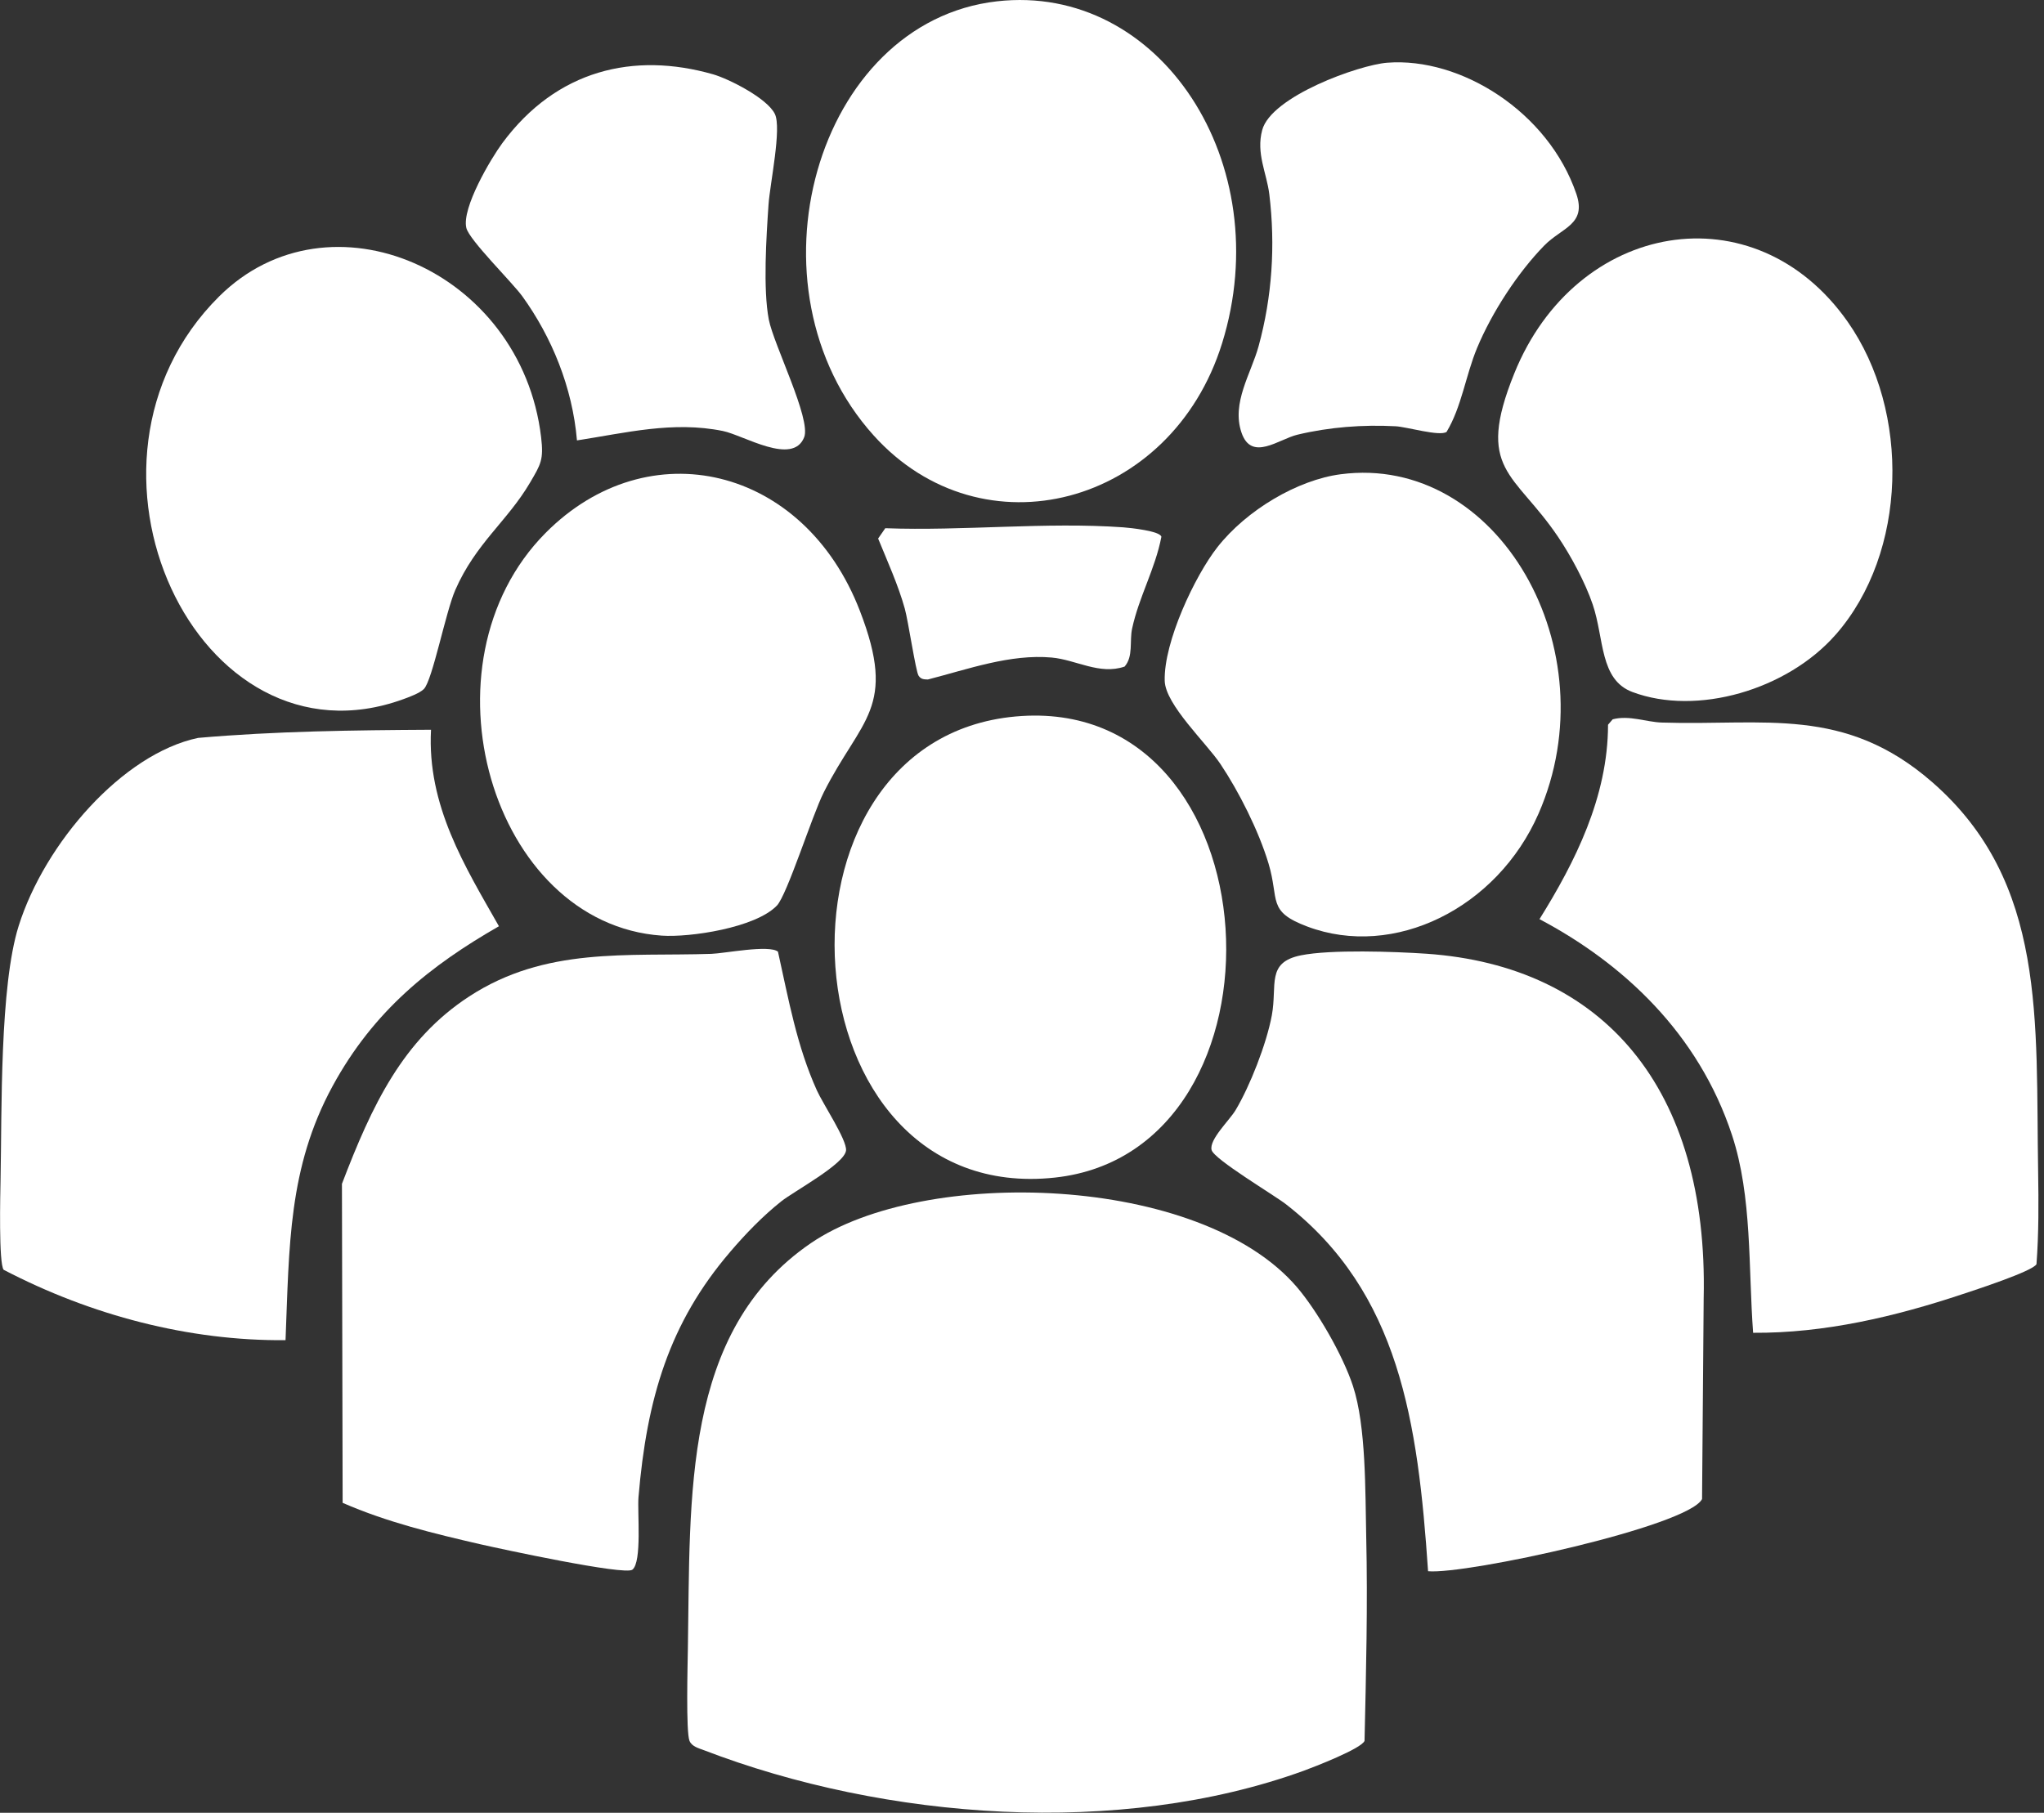 <svg width="62" height="55" viewBox="0 0 62 55" fill="none" xmlns="http://www.w3.org/2000/svg">
<rect x="0" y="0" width="62" height="55" fill="#333333" stroke="none"/>
<g clip-path="url(#clip0_7471_18666)">
<path d="M39.338 39.05C39.949 39.763 40.731 41.112 41.039 42.051C41.442 43.28 41.41 45.261 41.441 46.623C41.489 48.677 41.436 50.775 41.39 52.818C41.292 53.057 39.858 53.61 39.539 53.727C33.956 55.749 26.86 55.22 21.336 53.095C21.195 53.042 20.986 52.989 20.915 52.819C20.803 52.555 20.858 50.492 20.865 50.02C20.944 45.415 20.682 40.39 24.596 37.717C28.013 35.382 36.394 35.615 39.338 39.05Z" fill="white"/>
<path d="M22.145 37.986C20.305 40.133 19.619 42.419 19.367 45.428C19.33 45.877 19.478 47.391 19.182 47.624C18.952 47.806 15.157 46.987 14.575 46.854C13.165 46.529 11.74 46.185 10.393 45.596L10.372 35.918C11.282 33.535 12.216 31.547 14.232 30.232C16.547 28.722 19.008 29.023 21.577 28.94C21.968 28.928 23.331 28.655 23.598 28.874C23.924 30.339 24.168 31.73 24.779 33.085C24.959 33.486 25.69 34.582 25.663 34.902C25.627 35.314 24.077 36.146 23.696 36.45C23.137 36.895 22.623 37.426 22.146 37.984L22.145 37.986Z" fill="white"/>
<path d="M53.177 40.437C53.029 38.463 53.152 36.31 52.538 34.444C51.517 31.34 49.218 29.221 46.697 27.887C47.767 26.169 48.774 24.184 48.776 21.988L48.917 21.824C49.417 21.692 49.938 21.907 50.403 21.922C53.516 22.024 55.946 21.403 58.616 23.736C62.092 26.771 61.745 30.975 61.822 35.555C61.837 36.482 61.842 37.431 61.772 38.355C61.661 38.569 59.892 39.144 59.542 39.26C57.476 39.949 55.339 40.452 53.177 40.437Z" fill="white"/>
<path d="M13.074 22.141C12.95 24.443 14.107 26.294 15.134 28.102C13.072 29.286 11.339 30.652 10.087 32.955C8.74 35.432 8.775 37.813 8.661 40.661C5.739 40.687 2.77 39.912 0.112 38.526C-0.042 38.351 0.008 36.215 0.017 35.779C0.058 33.713 -0.012 29.93 0.566 28.093C1.357 25.581 3.716 22.872 6.008 22.388C8.35 22.183 10.721 22.154 13.075 22.141H13.074Z" fill="white"/>
<path d="M43.317 47.672C43.011 43.139 42.444 39.212 39.008 36.538C38.65 36.259 36.823 35.173 36.751 34.891C36.67 34.577 37.297 33.986 37.477 33.684C37.913 32.955 38.417 31.672 38.578 30.805C38.748 29.885 38.4 29.2 39.459 28.985C40.36 28.802 42.305 28.871 43.267 28.936C48.628 29.307 51.824 33.01 51.677 39.395L51.628 45.482C51.194 46.314 44.468 47.776 43.316 47.671L43.317 47.672Z" fill="white"/>
<path d="M30.241 0.04C35.196 -0.522 38.763 4.968 37.069 10.416C35.531 15.361 29.794 16.865 26.503 13.214C22.46 8.729 24.743 0.664 30.241 0.04Z" fill="white"/>
<path d="M30.806 21.738C38.765 21.017 39.43 34.924 31.997 35.728C23.753 36.621 22.885 22.456 30.806 21.738Z" fill="white"/>
<path d="M23.563 27.477C22.914 28.151 20.922 28.447 20.072 28.387C14.903 28.028 12.614 20.137 16.548 16.17C19.666 13.027 24.383 14.134 26.081 18.529C27.227 21.495 26.118 21.793 24.986 24.042C24.631 24.747 23.876 27.152 23.564 27.477H23.563Z" fill="white"/>
<path d="M12.858 20.904C12.736 21.03 12.4 21.153 12.231 21.214C5.974 23.49 1.579 14.033 6.644 8.997C9.986 5.675 15.809 8.188 16.413 13.261C16.495 13.95 16.405 14.084 16.081 14.637C15.389 15.817 14.432 16.478 13.809 17.903C13.517 18.573 13.118 20.635 12.859 20.903L12.858 20.904Z" fill="white"/>
<path d="M55.68 19.256C54.212 20.93 51.472 21.731 49.514 20.995C48.517 20.62 48.663 19.377 48.312 18.342C48.083 17.666 47.645 16.856 47.258 16.285C45.934 14.322 44.743 14.275 45.931 11.333C47.801 6.695 53.226 5.748 56.044 9.761C57.958 12.487 57.86 16.771 55.681 19.256H55.68Z" fill="white"/>
<path d="M40.665 14.389C45.444 13.762 48.839 19.721 46.67 24.682C45.411 27.559 42.285 29.102 39.653 28.111C38.421 27.648 38.814 27.316 38.477 26.196C38.178 25.202 37.577 24.014 37.021 23.183C36.596 22.545 35.349 21.382 35.329 20.656C35.297 19.476 36.246 17.47 36.926 16.603C37.813 15.472 39.362 14.56 40.664 14.389H40.665Z" fill="white"/>
<path d="M17.501 13.362C17.364 11.75 16.734 10.224 15.846 8.993C15.533 8.56 14.235 7.287 14.145 6.915C14.001 6.313 14.885 4.818 15.238 4.341C16.881 2.119 19.222 1.568 21.624 2.253C22.094 2.386 23.267 2.975 23.503 3.456C23.716 3.888 23.355 5.577 23.312 6.202C23.245 7.177 23.142 8.774 23.32 9.696C23.466 10.452 24.608 12.716 24.393 13.265C24.049 14.141 22.557 13.204 21.925 13.076C20.408 12.769 18.983 13.134 17.501 13.362Z" fill="white"/>
<path d="M42.076 1.903C44.309 1.728 46.964 3.393 47.814 5.88C48.134 6.816 47.376 6.9 46.836 7.455C46.049 8.263 45.259 9.462 44.802 10.562C44.458 11.391 44.335 12.345 43.879 13.103C43.673 13.249 42.671 12.95 42.334 12.933C41.343 12.88 40.322 12.957 39.353 13.189C38.788 13.325 37.963 14.014 37.659 13.128C37.348 12.222 37.949 11.336 38.177 10.502C38.586 9.009 38.69 7.448 38.502 5.897C38.423 5.246 38.095 4.658 38.286 3.946C38.559 2.924 41.217 1.971 42.076 1.903Z" fill="white"/>
<path d="M26.853 16.026C29.216 16.114 31.721 15.832 34.069 15.999C34.283 16.014 35.193 16.111 35.228 16.286C35.042 17.258 34.549 18.104 34.341 19.066C34.256 19.454 34.383 19.913 34.112 20.224C33.351 20.485 32.642 20.017 31.902 19.95C30.643 19.837 29.361 20.304 28.145 20.616C28.032 20.611 27.938 20.616 27.862 20.499C27.776 20.366 27.55 18.844 27.445 18.467C27.249 17.759 26.911 17.014 26.636 16.339L26.852 16.028L26.853 16.026Z" fill="white"/>
</g>
<defs>
<clipPath id="clip0_7471_18666">
<rect width="61.831" height="55" fill="white"/>
</clipPath>
</defs>
</svg>

